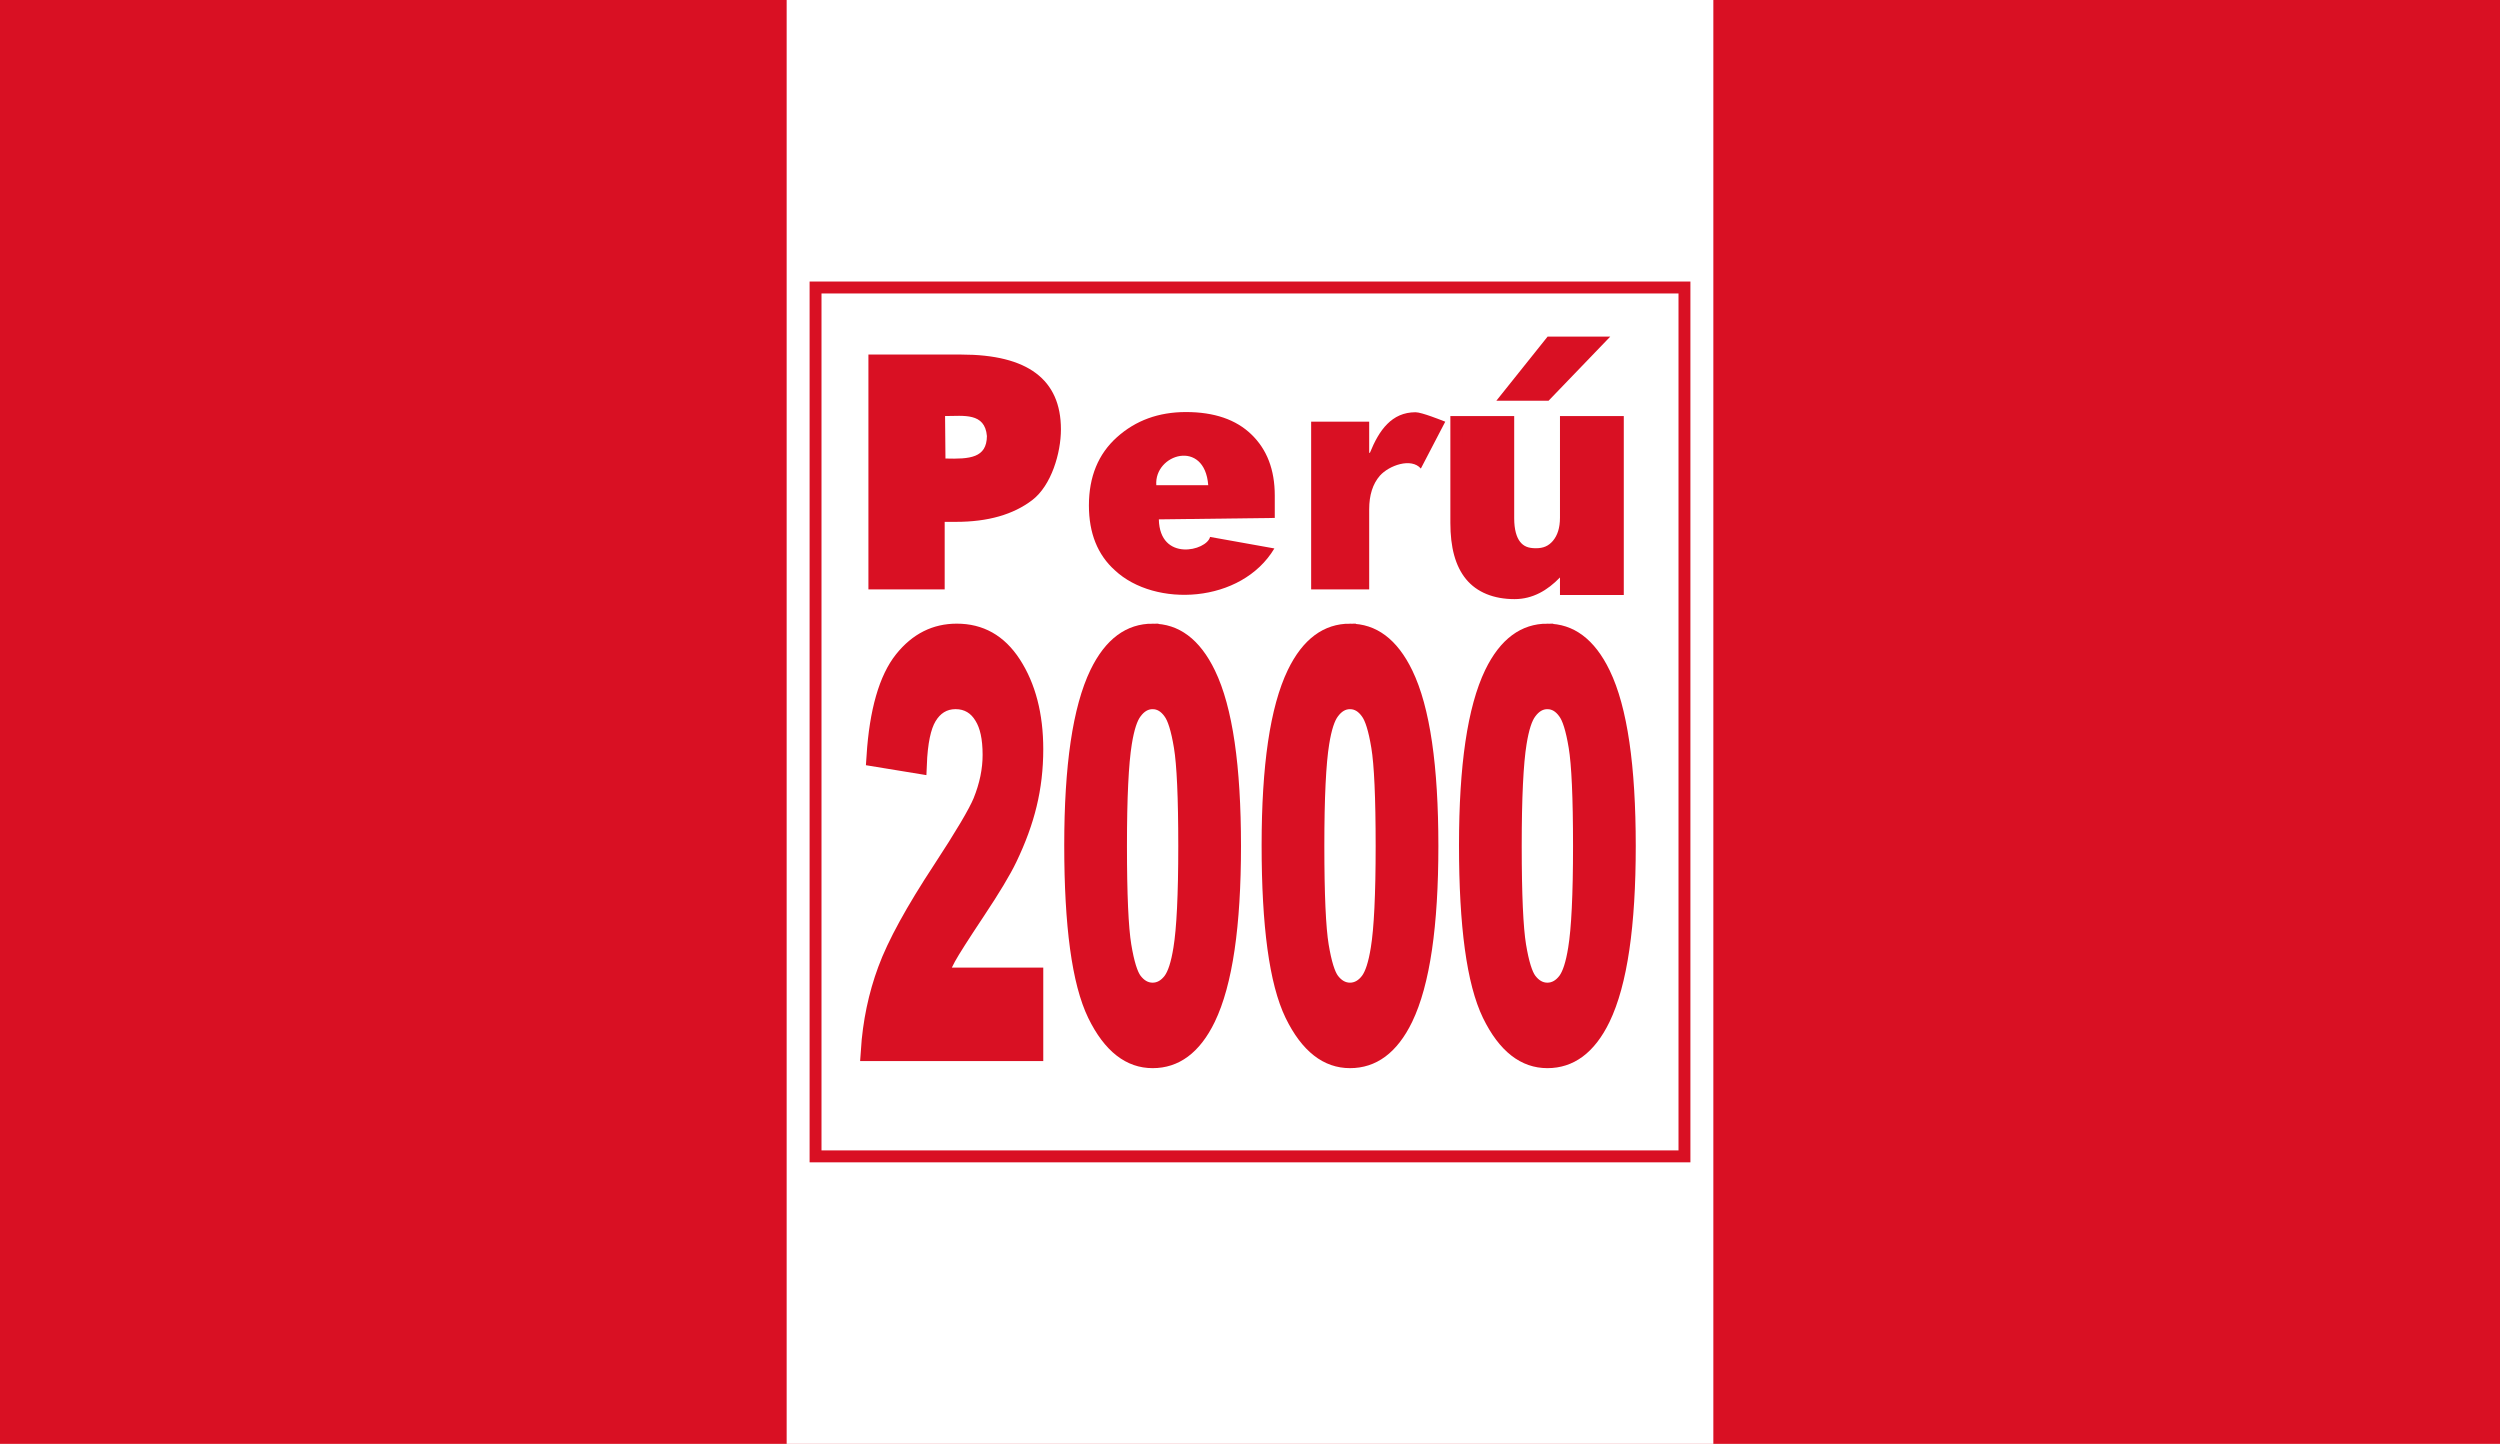 <?xml version="1.0" encoding="UTF-8" standalone="no"?>
<!-- Created with Inkscape (http://www.inkscape.org/) -->

<svg
   width="209.999mm"
   height="121.283mm"
   viewBox="0 0 209.999 121.283"
   version="1.1"
   id="svg5"
   inkscape:version="1.1 (c68e22c387, 2021-05-23)"
   sodipodi:docname="Flag of Perú 2000.svg"
   xmlns:inkscape="http://www.inkscape.org/namespaces/inkscape"
   xmlns:sodipodi="http://sodipodi.sourceforge.net/DTD/sodipodi-0.dtd"
   xmlns="http://www.w3.org/2000/svg"
   xmlns:svg="http://www.w3.org/2000/svg">
  <sodipodi:namedview
     id="namedview7"
     pagecolor="#ffffff"
     bordercolor="#666666"
     borderopacity="1.0"
     inkscape:pageshadow="2"
     inkscape:pageopacity="0.0"
     inkscape:pagecheckerboard="0"
     inkscape:document-units="mm"
     showgrid="false"
     fit-margin-top="0"
     fit-margin-left="0"
     fit-margin-right="0"
     fit-margin-bottom="0"
     inkscape:zoom="0.70710678"
     inkscape:cx="344.361"
     inkscape:cy="300.52038"
     inkscape:window-width="1280"
     inkscape:window-height="697"
     inkscape:window-x="-8"
     inkscape:window-y="-8"
     inkscape:window-maximized="1"
     inkscape:current-layer="g28542" />
  <defs
     id="defs2" />
  <g
     inkscape:label="Layer 1"
     inkscape:groupmode="layer"
     id="layer1"
     transform="translate(0,-0.121)"
     style="display:inline">
    <g
       id="g28557">
      <rect
         style="fill:#d91023;fill-opacity:1;stroke:none;stroke-width:5.3;stroke-linecap:round;paint-order:fill markers stroke"
         id="rect876"
         width="209.999"
         height="121.283"
         x="0"
         y="0.121" />
      <rect
         style="fill:#ffffff;fill-opacity:1;stroke:none;stroke-width:3.227;stroke-linecap:round;paint-order:fill markers stroke"
         id="rect2074"
         width="77.841"
         height="121.283"
         x="66.079"
         y="0.121" />
      <g
         id="g28542">
        <path
           style="color:#000000;fill:#d91023;fill-opacity:1;stroke-width:1;stroke-linecap:round;-inkscape-stroke:none;paint-order:fill markers stroke"
           d="m 68.006,23.77 v 0.5 73.487 H 141.994 V 23.77 Z m 1,1 H 140.994 V 96.756 H 69.006 Z"
           id="path1421" />
        <g
           aria-label="Perú"
           transform="matrix(1.059,0,0,0.944,-1.9967644e-4,-2.273)"
           id="g1435"
           style="font-weight:bold;font-size:29.841px;line-height:1.25;font-family:Gadugi;-inkscape-font-specification:'Gadugi Bold';fill:#d91023;fill-opacity:1;stroke-width:0.207">
          <path
             d="m 74.932,48.971 v 6.009 H 68.883 V 34.086 h 7.373 c 5.265,0 7.897,2.22 7.897,6.659 0,2.098 -0.758,4.987 -2.273,6.289 -1.506,1.292 -3.521,1.938 -6.047,1.938 z m 0.031,-9.415 0.031,3.781 c 1.935,0.06 3.27,-0.054 3.288,-1.997 C 78.125,39.226 76.431,39.556 74.963,39.556 Z"
             style="font-family:'Leelawadee UI';-inkscape-font-specification:'Leelawadee UI Bold';fill:#d91023;fill-opacity:1"
             id="path1423"
             sodipodi:nodetypes="ccccsscsccccc" />
          <path
             d="m 101.115,48.623 -9.196,0.128 c 0.076,3.811 3.804,2.799 4.063,1.562 l 5.102,1.025 c -2.614,4.906 -9.467,5.289 -12.652,1.944 -1.373,-1.383 -2.059,-3.306 -2.059,-5.771 0,-2.555 0.741,-4.579 2.224,-6.071 1.483,-1.493 3.306,-2.239 5.47,-2.239 2.244,0 3.977,0.666 5.2,1.999 1.232,1.333 1.848,3.141 1.848,5.425 z m -5.278,-2.915 c -0.282,-4.152 -4.298,-2.779 -4.12,0 z"
             style="font-family:'Leelawadee UI';-inkscape-font-specification:'Leelawadee UI Bold';fill:#d91023;fill-opacity:1;stroke-width:0.214"
             id="path1425"
             sodipodi:nodetypes="cccccssscscccc" />
          <path
             d="m 112.702,44.23 c -0.758,-0.993 -2.529,-0.279 -3.253,0.638 -0.563,0.729 -0.845,1.724 -0.845,2.987 v 7.125 h -4.604 v -14.92 h 4.604 v 2.768 h 0.058 c 0.729,-2.02 1.728,-3.609 3.622,-3.609 0.486,0 2.082,0.724 2.354,0.84 z"
             style="font-family:'Leelawadee UI';-inkscape-font-specification:'Leelawadee UI Bold';fill:#d91023;fill-opacity:1"
             id="path1427"
             sodipodi:nodetypes="ccsccccccscc" />
          <g
             id="g1433"
             style="fill:#d91023;fill-opacity:1">
            <path
               style="color:#000000;-inkscape-font-specification:'Leelawadee UI Bold';fill:#d91023;fill-opacity:1;stroke-width:1;-inkscape-stroke:none"
               d="m 128.299,54.984 h -4.063 v -2.274 h -0.065 q -1.509,2.638 -4.037,2.638 -4.591,0 -4.591,-6.282 V 40.059 h 4.063 v 8.599 q 0,3.163 2.218,3.163 1.096,0 1.754,-0.86 0.658,-0.874 0.658,-2.361 V 40.059 h 4.063 z m -1.664,-21.993 -4.037,4.708 h -2.941 l 3.353,-4.708 z"
               id="path1429" />
            <path
               style="color:#000000;-inkscape-font-specification:'Leelawadee UI Bold';fill:#d91023;fill-opacity:1;-inkscape-stroke:none"
               d="m 122.754,32.49 -4.066,5.707 h 4.141 l 4.895,-5.707 h -1.088 z m 0.516,1 h 2.277 l -3.178,3.707 h -1.74 z m -8.227,6.068 v 9.508 c 0,2.155 0.385,3.831 1.244,5.006 0.859,1.175 2.203,1.775 3.848,1.775 1.442,0 2.614,-0.781 3.602,-1.928 v 1.564 h 5.062 v -0.5 -15.426 h -5.062 v 9.041 c 0,0.917 -0.201,1.584 -0.557,2.059 -3.2e-4,4.19e-4 3.1e-4,0.002 0,0.002 -0.357,0.465 -0.756,0.66 -1.355,0.66 -0.621,0 -0.974,-0.179 -1.254,-0.578 -0.28,-0.399 -0.465,-1.088 -0.465,-2.084 v -9.1 z m 1,1 h 3.062 v 8.1 c 0,1.113 0.187,2.003 0.646,2.658 0.46,0.655 1.214,1.004 2.072,1.004 0.862,10e-7 1.63,-0.375 2.15,-1.055 l 0.002,-0.002 0.002,-0.002 c 0.52,-0.692 0.758,-1.597 0.758,-2.662 V 40.559 h 3.062 v 13.926 h -3.062 v -2.273 h -0.855 l -0.143,0.25 c -0.946,1.654 -2.092,2.387 -3.604,2.387 -1.416,0 -2.368,-0.446 -3.039,-1.365 -0.672,-0.919 -1.053,-2.383 -1.053,-4.416 z"
               id="path1431" />
          </g>
        </g>
        <g
           aria-label="2000"
           transform="matrix(0.781,0,0,1.28,-1.9967644e-4,-2.273)"
           id="g1445"
           style="font-weight:bold;font-size:38.172px;line-height:1.25;font-family:Arial;-inkscape-font-specification:'Arial Bold';fill:#d91023;fill-opacity:1;stroke:#d91023;stroke-width:1.267;stroke-opacity:1">
          <path
             d="m 111.574,66.003 v 4.865 H 93.215 q 0.298,-2.759 1.789,-5.219 1.491,-2.479 5.89,-6.561 3.541,-3.299 4.343,-4.473 1.081,-1.622 1.081,-3.206 0,-1.752 -0.951,-2.684 -0.932,-0.951 -2.591,-0.951 -1.64,0 -2.609,0.988 -0.969,0.988 -1.118,3.28 l -5.219,-0.522 q 0.466,-4.324 2.926,-6.207 2.46,-1.882 6.151,-1.882 4.045,0 6.356,2.181 2.311,2.181 2.311,5.424 0,1.845 -0.671,3.523 -0.652,1.659 -2.088,3.485 -0.951,1.212 -3.429,3.485 -2.479,2.274 -3.15,3.019 -0.652,0.746 -1.062,1.454 z"
             id="path1437"
             style="fill:#d91023;fill-opacity:1;stroke:#d91023;stroke-opacity:1" />
          <path
             d="m 123.969,43.432 q 3.97,0 6.207,2.833 2.665,3.355 2.665,11.127 0,7.754 -2.684,11.146 -2.218,2.796 -6.188,2.796 -3.989,0 -6.43,-3.057 -2.442,-3.075 -2.442,-10.941 0,-7.716 2.684,-11.109 2.218,-2.796 6.188,-2.796 z m 0,4.343 q -0.951,0 -1.696,0.615 -0.746,0.596 -1.156,2.162 -0.541,2.032 -0.541,6.84 0,4.809 0.485,6.617 0.485,1.789 1.212,2.386 0.746,0.596 1.696,0.596 0.951,0 1.696,-0.596 0.746,-0.615 1.156,-2.181 0.541,-2.013 0.541,-6.822 0,-4.809 -0.485,-6.598 -0.485,-1.808 -1.23,-2.404 -0.727,-0.615 -1.677,-0.615 z"
             id="path1439"
             style="fill:#d91023;fill-opacity:1;stroke:#d91023;stroke-opacity:1" />
          <path
             d="m 145.198,43.432 q 3.97,0 6.207,2.833 2.665,3.355 2.665,11.127 0,7.754 -2.684,11.146 -2.218,2.796 -6.188,2.796 -3.989,0 -6.43,-3.057 -2.442,-3.075 -2.442,-10.941 0,-7.716 2.684,-11.109 2.218,-2.796 6.188,-2.796 z m 0,4.343 q -0.951,0 -1.696,0.615 -0.746,0.596 -1.156,2.162 -0.541,2.032 -0.541,6.84 0,4.809 0.485,6.617 0.485,1.789 1.212,2.386 0.746,0.596 1.696,0.596 0.951,0 1.696,-0.596 0.746,-0.615 1.156,-2.181 0.541,-2.013 0.541,-6.822 0,-4.809 -0.485,-6.598 -0.485,-1.808 -1.23,-2.404 -0.727,-0.615 -1.677,-0.615 z"
             id="path1441"
             style="fill:#d91023;fill-opacity:1;stroke:#d91023;stroke-opacity:1" />
          <path
             d="m 166.427,43.432 q 3.97,0 6.207,2.833 2.665,3.355 2.665,11.127 0,7.754 -2.684,11.146 -2.218,2.796 -6.188,2.796 -3.989,0 -6.43,-3.057 -2.442,-3.075 -2.442,-10.941 0,-7.716 2.684,-11.109 2.218,-2.796 6.188,-2.796 z m 0,4.343 q -0.951,0 -1.696,0.615 -0.746,0.596 -1.156,2.162 -0.541,2.032 -0.541,6.84 0,4.809 0.485,6.617 0.485,1.789 1.212,2.386 0.746,0.596 1.696,0.596 0.951,0 1.696,-0.596 0.746,-0.615 1.156,-2.181 0.541,-2.013 0.541,-6.822 0,-4.809 -0.485,-6.598 -0.485,-1.808 -1.23,-2.404 -0.727,-0.615 -1.677,-0.615 z"
             id="path1443"
             style="fill:#d91023;fill-opacity:1;stroke:#d91023;stroke-opacity:1" />
        </g>
      </g>
    </g>
  </g>
</svg>
